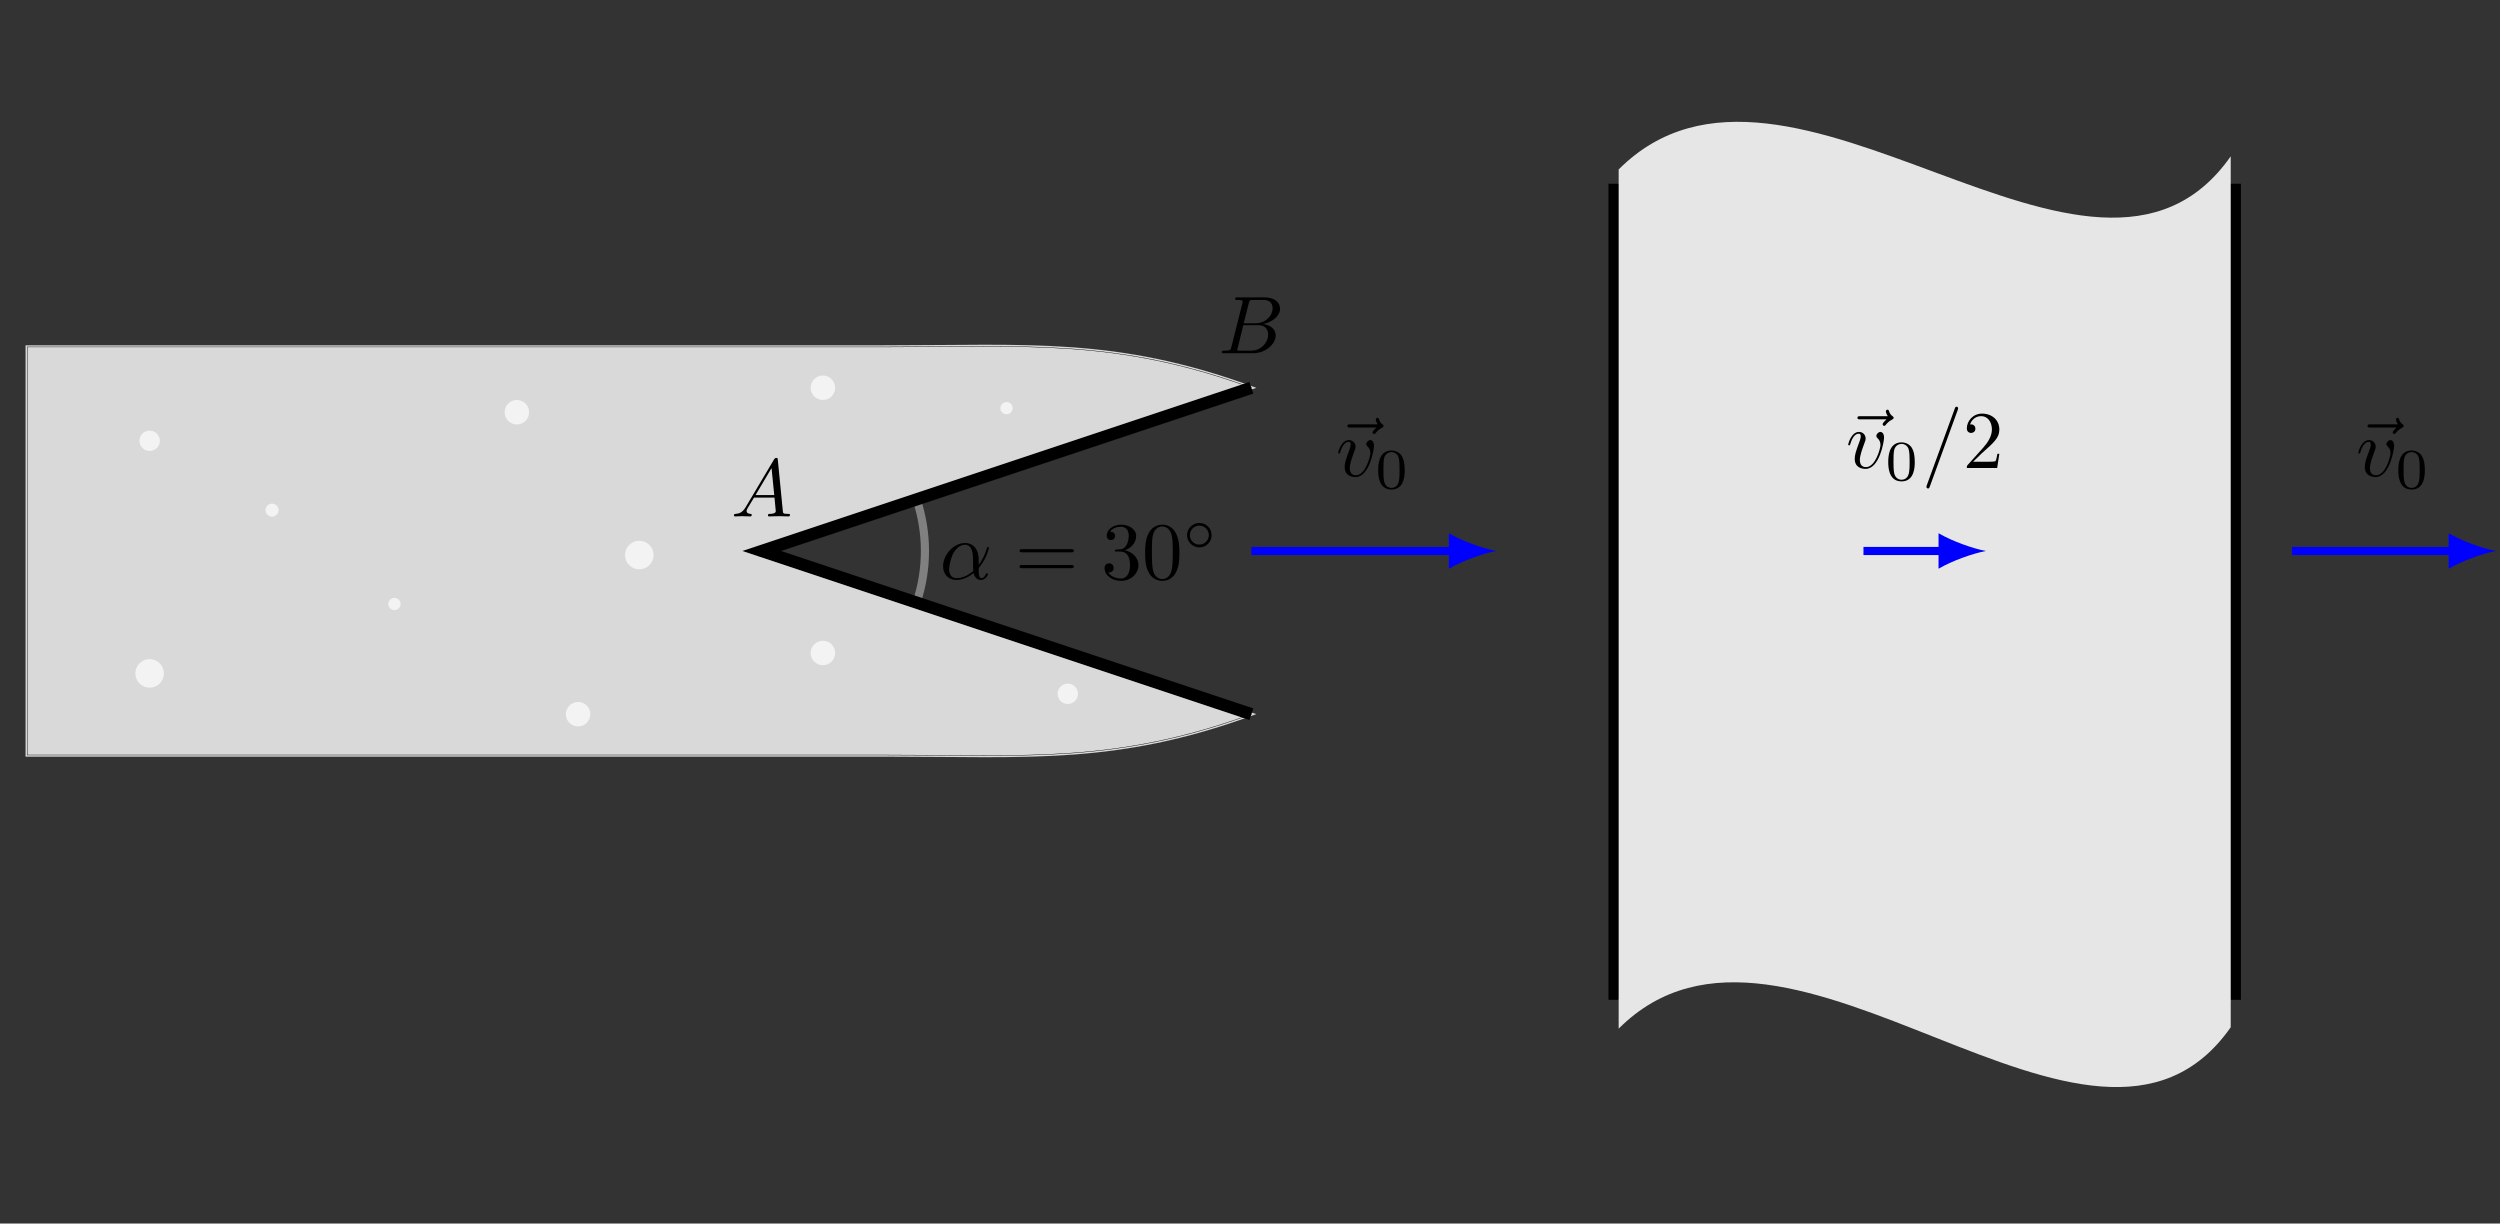 <?xml version="1.0" encoding="UTF-8"?>
<svg xmlns="http://www.w3.org/2000/svg" xmlns:xlink="http://www.w3.org/1999/xlink" width="305.188" height="149.362" viewBox="0 0 305.188 149.362">
<rect x="0" y="0" width="305.188" height="149.362" fill="#333333" stroke="none"/>
<defs>
<g>
<g id="glyph-0-0">
<path d="M 4.75 -2.359 C 4.75 -3.922 3.828 -4.406 3.094 -4.406 C 1.719 -4.406 0.406 -2.984 0.406 -1.578 C 0.406 -0.641 1 0.109 2.031 0.109 C 2.656 0.109 3.375 -0.125 4.125 -0.734 C 4.25 -0.203 4.578 0.109 5.031 0.109 C 5.562 0.109 5.875 -0.438 5.875 -0.594 C 5.875 -0.672 5.812 -0.703 5.75 -0.703 C 5.688 -0.703 5.656 -0.672 5.625 -0.594 C 5.438 -0.109 5.078 -0.109 5.062 -0.109 C 4.75 -0.109 4.75 -0.891 4.75 -1.125 C 4.75 -1.328 4.75 -1.359 4.859 -1.469 C 5.797 -2.656 6 -3.812 6 -3.812 C 6 -3.844 5.984 -3.922 5.875 -3.922 C 5.781 -3.922 5.781 -3.891 5.734 -3.703 C 5.547 -3.078 5.219 -2.328 4.75 -1.734 Z M 4.094 -0.984 C 3.203 -0.219 2.438 -0.109 2.047 -0.109 C 1.453 -0.109 1.141 -0.562 1.141 -1.203 C 1.141 -1.688 1.406 -2.766 1.719 -3.266 C 2.188 -4 2.734 -4.188 3.078 -4.188 C 4.062 -4.188 4.062 -2.875 4.062 -2.109 C 4.062 -1.734 4.062 -1.156 4.094 -0.984 Z M 4.094 -0.984 "/>
</g>
<g id="glyph-0-1">
<path d="M 5.359 -5.938 C 5.219 -5.797 4.891 -5.516 4.891 -5.344 C 4.891 -5.25 4.984 -5.141 5.078 -5.141 C 5.172 -5.141 5.219 -5.219 5.281 -5.281 C 5.391 -5.422 5.625 -5.703 6.062 -5.922 C 6.125 -5.969 6.234 -6.016 6.234 -6.125 C 6.234 -6.234 6.156 -6.281 6.094 -6.328 C 5.875 -6.484 5.766 -6.656 5.688 -6.891 C 5.656 -6.984 5.625 -7.125 5.484 -7.125 C 5.344 -7.125 5.281 -6.984 5.281 -6.906 C 5.281 -6.859 5.359 -6.547 5.516 -6.328 L 2.156 -6.328 C 2 -6.328 1.812 -6.328 1.812 -6.125 C 1.812 -5.938 2 -5.938 2.156 -5.938 Z M 5.359 -5.938 "/>
</g>
<g id="glyph-0-2">
<path d="M 4.672 -3.703 C 4.672 -4.25 4.406 -4.406 4.234 -4.406 C 3.984 -4.406 3.734 -4.141 3.734 -3.922 C 3.734 -3.797 3.781 -3.734 3.891 -3.625 C 4.109 -3.422 4.234 -3.172 4.234 -2.812 C 4.234 -2.391 3.625 -0.109 2.469 -0.109 C 1.953 -0.109 1.719 -0.453 1.719 -0.984 C 1.719 -1.531 2 -2.266 2.297 -3.094 C 2.375 -3.266 2.422 -3.406 2.422 -3.594 C 2.422 -4.031 2.109 -4.406 1.609 -4.406 C 0.672 -4.406 0.297 -2.953 0.297 -2.875 C 0.297 -2.766 0.391 -2.766 0.406 -2.766 C 0.516 -2.766 0.516 -2.797 0.562 -2.953 C 0.859 -3.953 1.281 -4.188 1.578 -4.188 C 1.656 -4.188 1.828 -4.188 1.828 -3.875 C 1.828 -3.625 1.719 -3.344 1.656 -3.172 C 1.219 -2.016 1.094 -1.562 1.094 -1.125 C 1.094 -0.047 1.969 0.109 2.422 0.109 C 4.094 0.109 4.672 -3.188 4.672 -3.703 Z M 4.672 -3.703 "/>
</g>
<g id="glyph-0-3">
<path d="M 4.375 -7.094 C 4.422 -7.234 4.422 -7.266 4.422 -7.281 C 4.422 -7.391 4.344 -7.484 4.234 -7.484 C 4.156 -7.484 4.094 -7.453 4.062 -7.391 L 0.594 2.109 C 0.547 2.25 0.547 2.281 0.547 2.297 C 0.547 2.406 0.641 2.5 0.75 2.5 C 0.875 2.5 0.906 2.422 0.969 2.25 Z M 4.375 -7.094 "/>
</g>
<g id="glyph-0-4">
<path d="M 1.781 -1.141 C 1.391 -0.484 1 -0.344 0.562 -0.312 C 0.438 -0.297 0.344 -0.297 0.344 -0.109 C 0.344 -0.047 0.406 0 0.484 0 C 0.75 0 1.062 -0.031 1.328 -0.031 C 1.672 -0.031 2.016 0 2.328 0 C 2.391 0 2.516 0 2.516 -0.188 C 2.516 -0.297 2.438 -0.312 2.359 -0.312 C 2.141 -0.328 1.891 -0.406 1.891 -0.656 C 1.891 -0.781 1.953 -0.891 2.031 -1.031 L 2.797 -2.297 L 5.297 -2.297 C 5.312 -2.094 5.453 -0.734 5.453 -0.641 C 5.453 -0.344 4.938 -0.312 4.734 -0.312 C 4.594 -0.312 4.5 -0.312 4.5 -0.109 C 4.5 0 4.609 0 4.641 0 C 5.047 0 5.469 -0.031 5.875 -0.031 C 6.125 -0.031 6.766 0 7.016 0 C 7.062 0 7.188 0 7.188 -0.203 C 7.188 -0.312 7.094 -0.312 6.953 -0.312 C 6.344 -0.312 6.344 -0.375 6.312 -0.672 L 5.703 -6.891 C 5.688 -7.094 5.688 -7.141 5.516 -7.141 C 5.359 -7.141 5.312 -7.062 5.25 -6.969 Z M 2.984 -2.609 L 4.938 -5.906 L 5.266 -2.609 Z M 2.984 -2.609 "/>
</g>
<g id="glyph-0-5">
<path d="M 1.594 -0.781 C 1.5 -0.391 1.469 -0.312 0.688 -0.312 C 0.516 -0.312 0.422 -0.312 0.422 -0.109 C 0.422 0 0.516 0 0.688 0 L 4.25 0 C 5.828 0 7 -1.172 7 -2.156 C 7 -2.875 6.422 -3.453 5.453 -3.562 C 6.484 -3.75 7.531 -4.484 7.531 -5.438 C 7.531 -6.172 6.875 -6.812 5.688 -6.812 L 2.328 -6.812 C 2.141 -6.812 2.047 -6.812 2.047 -6.609 C 2.047 -6.5 2.141 -6.5 2.328 -6.5 C 2.344 -6.5 2.531 -6.5 2.703 -6.484 C 2.875 -6.453 2.969 -6.453 2.969 -6.312 C 2.969 -6.281 2.953 -6.25 2.938 -6.125 Z M 3.094 -3.656 L 3.719 -6.125 C 3.812 -6.469 3.828 -6.5 4.25 -6.5 L 5.547 -6.5 C 6.422 -6.5 6.625 -5.906 6.625 -5.469 C 6.625 -4.594 5.766 -3.656 4.562 -3.656 Z M 2.656 -0.312 C 2.516 -0.312 2.5 -0.312 2.438 -0.312 C 2.328 -0.328 2.297 -0.344 2.297 -0.422 C 2.297 -0.453 2.297 -0.469 2.359 -0.641 L 3.047 -3.422 L 4.922 -3.422 C 5.875 -3.422 6.078 -2.688 6.078 -2.266 C 6.078 -1.281 5.188 -0.312 4 -0.312 Z M 2.656 -0.312 "/>
</g>
<g id="glyph-1-0">
<path d="M 6.844 -3.266 C 7 -3.266 7.188 -3.266 7.188 -3.453 C 7.188 -3.656 7 -3.656 6.859 -3.656 L 0.891 -3.656 C 0.75 -3.656 0.562 -3.656 0.562 -3.453 C 0.562 -3.266 0.75 -3.266 0.891 -3.266 Z M 6.859 -1.328 C 7 -1.328 7.188 -1.328 7.188 -1.531 C 7.188 -1.719 7 -1.719 6.844 -1.719 L 0.891 -1.719 C 0.75 -1.719 0.562 -1.719 0.562 -1.531 C 0.562 -1.328 0.75 -1.328 0.891 -1.328 Z M 6.859 -1.328 "/>
</g>
<g id="glyph-1-1">
<path d="M 2.891 -3.516 C 3.703 -3.781 4.281 -4.469 4.281 -5.266 C 4.281 -6.078 3.406 -6.641 2.453 -6.641 C 1.453 -6.641 0.688 -6.047 0.688 -5.281 C 0.688 -4.953 0.906 -4.766 1.203 -4.766 C 1.5 -4.766 1.703 -4.984 1.703 -5.281 C 1.703 -5.766 1.234 -5.766 1.094 -5.766 C 1.391 -6.266 2.047 -6.391 2.406 -6.391 C 2.828 -6.391 3.375 -6.172 3.375 -5.281 C 3.375 -5.156 3.344 -4.578 3.094 -4.141 C 2.797 -3.656 2.453 -3.625 2.203 -3.625 C 2.125 -3.609 1.891 -3.594 1.812 -3.594 C 1.734 -3.578 1.672 -3.562 1.672 -3.469 C 1.672 -3.359 1.734 -3.359 1.906 -3.359 L 2.344 -3.359 C 3.156 -3.359 3.531 -2.688 3.531 -1.703 C 3.531 -0.344 2.844 -0.062 2.406 -0.062 C 1.969 -0.062 1.219 -0.234 0.875 -0.812 C 1.219 -0.766 1.531 -0.984 1.531 -1.359 C 1.531 -1.719 1.266 -1.922 0.984 -1.922 C 0.734 -1.922 0.422 -1.781 0.422 -1.344 C 0.422 -0.438 1.344 0.219 2.438 0.219 C 3.656 0.219 4.562 -0.688 4.562 -1.703 C 4.562 -2.516 3.922 -3.297 2.891 -3.516 Z M 2.891 -3.516 "/>
</g>
<g id="glyph-1-2">
<path d="M 4.578 -3.188 C 4.578 -3.984 4.531 -4.781 4.188 -5.516 C 3.734 -6.484 2.906 -6.641 2.5 -6.641 C 1.891 -6.641 1.172 -6.375 0.75 -5.453 C 0.438 -4.766 0.391 -3.984 0.391 -3.188 C 0.391 -2.438 0.422 -1.547 0.844 -0.781 C 1.266 0.016 2 0.219 2.484 0.219 C 3.016 0.219 3.781 0.016 4.219 -0.938 C 4.531 -1.625 4.578 -2.406 4.578 -3.188 Z M 2.484 0 C 2.094 0 1.5 -0.25 1.328 -1.203 C 1.219 -1.797 1.219 -2.719 1.219 -3.312 C 1.219 -3.953 1.219 -4.609 1.297 -5.141 C 1.484 -6.328 2.234 -6.422 2.484 -6.422 C 2.812 -6.422 3.469 -6.234 3.656 -5.25 C 3.766 -4.688 3.766 -3.938 3.766 -3.312 C 3.766 -2.562 3.766 -1.891 3.656 -1.25 C 3.5 -0.297 2.938 0 2.484 0 Z M 2.484 0 "/>
</g>
<g id="glyph-1-3">
<path d="M 1.266 -0.766 L 2.328 -1.797 C 3.875 -3.172 4.469 -3.703 4.469 -4.703 C 4.469 -5.844 3.578 -6.641 2.359 -6.641 C 1.234 -6.641 0.5 -5.719 0.5 -4.828 C 0.5 -4.281 1 -4.281 1.031 -4.281 C 1.203 -4.281 1.547 -4.391 1.547 -4.812 C 1.547 -5.062 1.359 -5.328 1.016 -5.328 C 0.938 -5.328 0.922 -5.328 0.891 -5.312 C 1.109 -5.969 1.656 -6.328 2.234 -6.328 C 3.141 -6.328 3.562 -5.516 3.562 -4.703 C 3.562 -3.906 3.078 -3.125 2.516 -2.5 L 0.609 -0.375 C 0.5 -0.266 0.5 -0.234 0.5 0 L 4.203 0 L 4.469 -1.734 L 4.234 -1.734 C 4.172 -1.438 4.109 -1 4 -0.844 C 3.938 -0.766 3.281 -0.766 3.062 -0.766 Z M 1.266 -0.766 "/>
</g>
<g id="glyph-2-0">
<path d="M 3.531 -1.734 C 3.531 -2.578 2.859 -3.234 2.031 -3.234 C 1.203 -3.234 0.531 -2.562 0.531 -1.75 C 0.531 -0.906 1.219 -0.25 2.031 -0.25 C 2.875 -0.25 3.531 -0.922 3.531 -1.734 Z M 2.031 -0.594 C 1.375 -0.594 0.875 -1.125 0.875 -1.734 C 0.875 -2.391 1.391 -2.906 2.031 -2.906 C 2.688 -2.906 3.188 -2.375 3.188 -1.75 C 3.188 -1.094 2.672 -0.594 2.031 -0.594 Z M 2.031 -0.594 "/>
</g>
<g id="glyph-3-0">
<path d="M 3.594 -2.219 C 3.594 -2.984 3.5 -3.547 3.188 -4.031 C 2.969 -4.344 2.531 -4.625 1.984 -4.625 C 0.359 -4.625 0.359 -2.719 0.359 -2.219 C 0.359 -1.719 0.359 0.141 1.984 0.141 C 3.594 0.141 3.594 -1.719 3.594 -2.219 Z M 1.984 -0.062 C 1.656 -0.062 1.234 -0.25 1.094 -0.812 C 1 -1.219 1 -1.797 1 -2.312 C 1 -2.828 1 -3.359 1.094 -3.734 C 1.25 -4.281 1.688 -4.438 1.984 -4.438 C 2.359 -4.438 2.719 -4.203 2.844 -3.797 C 2.953 -3.422 2.969 -2.922 2.969 -2.312 C 2.969 -1.797 2.969 -1.281 2.875 -0.844 C 2.734 -0.203 2.266 -0.062 1.984 -0.062 Z M 1.984 -0.062 "/>
</g>
</g>
</defs>
<path fill-rule="nonzero" fill="rgb(84.999%, 84.999%, 84.999%)" fill-opacity="1" stroke-width="0.399" stroke-linecap="butt" stroke-linejoin="miter" stroke="rgb(84.999%, 84.999%, 84.999%)" stroke-opacity="1" stroke-miterlimit="10" d="M -0.001 0.001 L -0.001 -49.815 L 104.609 -49.815 C 122.23 -49.815 132.882 -50.858 149.441 -44.831 L 89.667 -24.909 L 149.441 -4.983 C 132.882 1.044 122.23 0.001 104.609 0.001 Z M -0.001 0.001 " transform="matrix(1, 0, 0, -1, 3.321, 42.353)"/>
<path fill-rule="nonzero" fill="rgb(95%, 95%, 95%)" fill-opacity="1" stroke-width="0.001" stroke-linecap="butt" stroke-linejoin="miter" stroke="rgb(0%, 0%, 0%)" stroke-opacity="1" stroke-miterlimit="10" d="M 16.191 -11.456 C 16.191 -10.768 15.632 -10.213 14.945 -10.213 C 14.257 -10.213 13.699 -10.768 13.699 -11.456 C 13.699 -12.143 14.257 -12.702 14.945 -12.702 C 15.632 -12.702 16.191 -12.143 16.191 -11.456 Z M 16.191 -11.456 " transform="matrix(1, 0, 0, -1, 3.321, 42.353)"/>
<path fill-rule="nonzero" fill="rgb(95%, 95%, 95%)" fill-opacity="1" stroke-width="0.001" stroke-linecap="butt" stroke-linejoin="miter" stroke="rgb(0%, 0%, 0%)" stroke-opacity="1" stroke-miterlimit="10" d="M 120.3 -7.471 C 120.3 -7.061 119.968 -6.725 119.554 -6.725 C 119.14 -6.725 118.808 -7.061 118.808 -7.471 C 118.808 -7.885 119.14 -8.217 119.554 -8.217 C 119.968 -8.217 120.3 -7.885 120.3 -7.471 Z M 120.3 -7.471 " transform="matrix(1, 0, 0, -1, 3.321, 42.353)"/>
<path fill-rule="nonzero" fill="rgb(95%, 95%, 95%)" fill-opacity="1" stroke-width="0.001" stroke-linecap="butt" stroke-linejoin="miter" stroke="rgb(0%, 0%, 0%)" stroke-opacity="1" stroke-miterlimit="10" d="M 61.269 -7.971 C 61.269 -7.143 60.601 -6.475 59.777 -6.475 C 58.949 -6.475 58.281 -7.143 58.281 -7.971 C 58.281 -8.795 58.949 -9.463 59.777 -9.463 C 60.601 -9.463 61.269 -8.795 61.269 -7.971 Z M 61.269 -7.971 " transform="matrix(1, 0, 0, -1, 3.321, 42.353)"/>
<path fill-rule="nonzero" fill="rgb(95%, 95%, 95%)" fill-opacity="1" stroke-width="0.001" stroke-linecap="butt" stroke-linejoin="miter" stroke="rgb(0%, 0%, 0%)" stroke-opacity="1" stroke-miterlimit="10" d="M 76.464 -25.405 C 76.464 -24.44 75.683 -23.663 74.722 -23.663 C 73.757 -23.663 72.976 -24.44 72.976 -25.405 C 72.976 -26.37 73.757 -27.147 74.722 -27.147 C 75.683 -27.147 76.464 -26.37 76.464 -25.405 Z M 76.464 -25.405 " transform="matrix(1, 0, 0, -1, 3.321, 42.353)"/>
<path fill-rule="nonzero" fill="rgb(95%, 95%, 95%)" fill-opacity="1" stroke-width="0.001" stroke-linecap="butt" stroke-linejoin="miter" stroke="rgb(0%, 0%, 0%)" stroke-opacity="1" stroke-miterlimit="10" d="M 45.581 -31.381 C 45.581 -30.971 45.245 -30.635 44.831 -30.635 C 44.421 -30.635 44.085 -30.971 44.085 -31.381 C 44.085 -31.795 44.421 -32.131 44.831 -32.131 C 45.245 -32.131 45.581 -31.795 45.581 -31.381 Z M 45.581 -31.381 " transform="matrix(1, 0, 0, -1, 3.321, 42.353)"/>
<path fill-rule="nonzero" fill="rgb(95%, 95%, 95%)" fill-opacity="1" stroke-width="0.001" stroke-linecap="butt" stroke-linejoin="miter" stroke="rgb(0%, 0%, 0%)" stroke-opacity="1" stroke-miterlimit="10" d="M 30.687 -19.924 C 30.687 -19.487 30.327 -19.127 29.886 -19.127 C 29.449 -19.127 29.089 -19.487 29.089 -19.924 C 29.089 -20.366 29.449 -20.721 29.886 -20.721 C 30.327 -20.721 30.687 -20.366 30.687 -19.924 Z M 30.687 -19.924 " transform="matrix(1, 0, 0, -1, 3.321, 42.353)"/>
<path fill-rule="nonzero" fill="rgb(95%, 95%, 95%)" fill-opacity="1" stroke-width="0.001" stroke-linecap="butt" stroke-linejoin="miter" stroke="rgb(0%, 0%, 0%)" stroke-opacity="1" stroke-miterlimit="10" d="M 16.687 -39.85 C 16.687 -38.889 15.909 -38.108 14.945 -38.108 C 13.984 -38.108 13.202 -38.889 13.202 -39.85 C 13.202 -40.815 13.984 -41.596 14.945 -41.596 C 15.909 -41.596 16.687 -40.815 16.687 -39.85 Z M 16.687 -39.85 " transform="matrix(1, 0, 0, -1, 3.321, 42.353)"/>
<path fill-rule="nonzero" fill="rgb(95%, 95%, 95%)" fill-opacity="1" stroke-width="0.001" stroke-linecap="butt" stroke-linejoin="miter" stroke="rgb(0%, 0%, 0%)" stroke-opacity="1" stroke-miterlimit="10" d="M 128.273 -42.342 C 128.273 -41.655 127.714 -41.096 127.027 -41.096 C 126.339 -41.096 125.781 -41.655 125.781 -42.342 C 125.781 -43.03 126.339 -43.588 127.027 -43.588 C 127.714 -43.588 128.273 -43.03 128.273 -42.342 Z M 128.273 -42.342 " transform="matrix(1, 0, 0, -1, 3.321, 42.353)"/>
<path fill-rule="nonzero" fill="rgb(95%, 95%, 95%)" fill-opacity="1" stroke-width="0.001" stroke-linecap="butt" stroke-linejoin="miter" stroke="rgb(0%, 0%, 0%)" stroke-opacity="1" stroke-miterlimit="10" d="M 98.632 -37.362 C 98.632 -36.534 97.96 -35.866 97.136 -35.866 C 96.312 -35.866 95.64 -36.534 95.64 -37.362 C 95.64 -38.186 96.312 -38.854 97.136 -38.854 C 97.96 -38.854 98.632 -38.186 98.632 -37.362 Z M 98.632 -37.362 " transform="matrix(1, 0, 0, -1, 3.321, 42.353)"/>
<path fill-rule="nonzero" fill="rgb(95%, 95%, 95%)" fill-opacity="1" stroke-width="0.001" stroke-linecap="butt" stroke-linejoin="miter" stroke="rgb(0%, 0%, 0%)" stroke-opacity="1" stroke-miterlimit="10" d="M 68.742 -44.831 C 68.742 -44.006 68.074 -43.338 67.249 -43.338 C 66.421 -43.338 65.753 -44.006 65.753 -44.831 C 65.753 -45.659 66.421 -46.327 67.249 -46.327 C 68.074 -46.327 68.742 -45.659 68.742 -44.831 Z M 68.742 -44.831 " transform="matrix(1, 0, 0, -1, 3.321, 42.353)"/>
<path fill-rule="nonzero" fill="rgb(95%, 95%, 95%)" fill-opacity="1" stroke-width="0.001" stroke-linecap="butt" stroke-linejoin="miter" stroke="rgb(0%, 0%, 0%)" stroke-opacity="1" stroke-miterlimit="10" d="M 98.632 -4.983 C 98.632 -4.155 97.96 -3.487 97.136 -3.487 C 96.312 -3.487 95.64 -4.155 95.64 -4.983 C 95.64 -5.807 96.312 -6.475 97.136 -6.475 C 97.96 -6.475 98.632 -5.807 98.632 -4.983 Z M 98.632 -4.983 " transform="matrix(1, 0, 0, -1, 3.321, 42.353)"/>
<path fill="none" stroke-width="0.05" stroke-linecap="butt" stroke-linejoin="miter" stroke="rgb(0%, 0%, 0%)" stroke-opacity="1" stroke-miterlimit="10" d="M -0.001 0.001 L -0.001 -49.815 L 104.609 -49.815 C 122.23 -49.815 132.882 -50.858 149.441 -44.831 L 89.667 -24.909 L 149.441 -4.983 C 132.882 1.044 122.23 0.001 104.609 0.001 Z M -0.001 0.001 " transform="matrix(1, 0, 0, -1, 3.321, 42.353)"/>
<path fill="none" stroke-width="2.491" stroke-linecap="butt" stroke-linejoin="miter" stroke="rgb(0%, 0%, 0%)" stroke-opacity="1" stroke-miterlimit="10" d="M 194.277 -79.702 L 194.277 19.923 " transform="matrix(1, 0, 0, -1, 3.321, 42.353)"/>
<path fill="none" stroke-width="0.05" stroke-linecap="butt" stroke-linejoin="miter" stroke="rgb(50%, 50%, 50%)" stroke-opacity="1" stroke-miterlimit="10" d="M 194.277 19.923 C 214.878 40.529 252.281 -3.944 268.995 19.923 " transform="matrix(1, 0, 0, -1, 3.321, 42.353)"/>
<path fill="none" stroke-width="2.491" stroke-linecap="butt" stroke-linejoin="miter" stroke="rgb(0%, 0%, 0%)" stroke-opacity="1" stroke-miterlimit="10" d="M 268.995 19.923 L 268.995 -79.702 " transform="matrix(1, 0, 0, -1, 3.321, 42.353)"/>
<path fill="none" stroke-width="0.05" stroke-linecap="butt" stroke-linejoin="miter" stroke="rgb(50%, 50%, 50%)" stroke-opacity="1" stroke-miterlimit="10" d="M 194.277 -79.702 C 214.878 -59.1 252.281 -103.573 268.995 -79.702 " transform="matrix(1, 0, 0, -1, 3.321, 42.353)"/>
<path fill-rule="nonzero" fill="rgb(89.999%, 89.999%, 89.999%)" fill-opacity="1" d="M 197.598 125.574 L 197.598 20.684 C 218.281 0 255.539 43.043 272.316 19.082 L 272.316 125.402 C 255.539 149.363 218.281 104.891 197.598 125.574 Z M 197.598 125.574 "/>
<path fill="none" stroke-width="0.996" stroke-linecap="butt" stroke-linejoin="miter" stroke="rgb(50%, 50%, 50%)" stroke-opacity="1" stroke-miterlimit="10" d="M 108.57 -31.209 C 109.933 -27.12 109.933 -22.694 108.57 -18.608 " transform="matrix(1, 0, 0, -1, 3.321, 42.353)"/>
<g fill="rgb(0%, 0%, 0%)" fill-opacity="1">
<use xlink:href="#glyph-0-0" x="114.722" y="70.69"/>
</g>
<g fill="rgb(0%, 0%, 0%)" fill-opacity="1">
<use xlink:href="#glyph-1-0" x="123.899" y="70.69"/>
</g>
<g fill="rgb(0%, 0%, 0%)" fill-opacity="1">
<use xlink:href="#glyph-1-1" x="134.418" y="70.69"/>
<use xlink:href="#glyph-1-2" x="139.399" y="70.69"/>
</g>
<g fill="rgb(0%, 0%, 0%)" fill-opacity="1">
<use xlink:href="#glyph-2-0" x="144.378" y="67.074"/>
</g>
<path fill="none" stroke-width="1.494" stroke-linecap="butt" stroke-linejoin="miter" stroke="rgb(0%, 0%, 0%)" stroke-opacity="1" stroke-miterlimit="10" d="M 149.441 -44.831 L 89.667 -24.909 L 149.441 -4.983 " transform="matrix(1, 0, 0, -1, 3.321, 42.353)"/>
<path fill="none" stroke-width="0.996" stroke-linecap="butt" stroke-linejoin="miter" stroke="rgb(0%, 0%, 100%)" stroke-opacity="1" stroke-miterlimit="10" d="M 149.441 -24.909 L 174.128 -24.909 " transform="matrix(1, 0, 0, -1, 3.321, 42.353)"/>
<path fill-rule="nonzero" fill="rgb(0%, 0%, 100%)" fill-opacity="1" d="M 182.652 67.262 C 181.109 66.973 178.605 66.105 176.871 65.094 L 176.871 69.426 C 178.605 68.414 181.109 67.551 182.652 67.262 "/>
<g fill="rgb(0%, 0%, 0%)" fill-opacity="1">
<use xlink:href="#glyph-0-1" x="162.668" y="58.128"/>
</g>
<g fill="rgb(0%, 0%, 0%)" fill-opacity="1">
<use xlink:href="#glyph-0-2" x="163.057" y="58.128"/>
</g>
<g fill="rgb(0%, 0%, 0%)" fill-opacity="1">
<use xlink:href="#glyph-3-0" x="167.884" y="59.622"/>
</g>
<path fill="none" stroke-width="0.996" stroke-linecap="butt" stroke-linejoin="miter" stroke="rgb(0%, 0%, 100%)" stroke-opacity="1" stroke-miterlimit="10" d="M 224.163 -24.909 L 233.906 -24.909 " transform="matrix(1, 0, 0, -1, 3.321, 42.353)"/>
<path fill-rule="nonzero" fill="rgb(0%, 0%, 100%)" fill-opacity="1" d="M 242.426 67.262 C 240.887 66.973 238.383 66.105 236.648 65.094 L 236.648 69.426 C 238.383 68.414 240.887 67.551 242.426 67.262 "/>
<g fill="rgb(0%, 0%, 0%)" fill-opacity="1">
<use xlink:href="#glyph-0-1" x="224.934" y="57.132"/>
</g>
<g fill="rgb(0%, 0%, 0%)" fill-opacity="1">
<use xlink:href="#glyph-0-2" x="225.323" y="57.132"/>
</g>
<g fill="rgb(0%, 0%, 0%)" fill-opacity="1">
<use xlink:href="#glyph-3-0" x="230.15" y="58.626"/>
</g>
<g fill="rgb(0%, 0%, 0%)" fill-opacity="1">
<use xlink:href="#glyph-0-3" x="234.619" y="57.132"/>
</g>
<g fill="rgb(0%, 0%, 0%)" fill-opacity="1">
<use xlink:href="#glyph-1-3" x="239.601" y="57.132"/>
</g>
<path fill="none" stroke-width="0.996" stroke-linecap="butt" stroke-linejoin="miter" stroke="rgb(0%, 0%, 100%)" stroke-opacity="1" stroke-miterlimit="10" d="M 276.468 -24.909 L 296.171 -24.909 " transform="matrix(1, 0, 0, -1, 3.321, 42.353)"/>
<path fill-rule="nonzero" fill="rgb(0%, 0%, 100%)" fill-opacity="1" d="M 304.695 67.262 C 303.152 66.973 300.648 66.105 298.918 65.094 L 298.918 69.426 C 300.648 68.414 303.152 67.551 304.695 67.262 "/>
<g fill="rgb(0%, 0%, 0%)" fill-opacity="1">
<use xlink:href="#glyph-0-1" x="287.201" y="58.128"/>
</g>
<g fill="rgb(0%, 0%, 0%)" fill-opacity="1">
<use xlink:href="#glyph-0-2" x="287.59" y="58.128"/>
</g>
<g fill="rgb(0%, 0%, 0%)" fill-opacity="1">
<use xlink:href="#glyph-3-0" x="292.417" y="59.622"/>
</g>
<g fill="rgb(0%, 0%, 0%)" fill-opacity="1">
<use xlink:href="#glyph-0-4" x="89.25" y="63.043"/>
</g>
<g fill="rgb(0%, 0%, 0%)" fill-opacity="1">
<use xlink:href="#glyph-0-5" x="148.732" y="43.118"/>
</g>
</svg>
